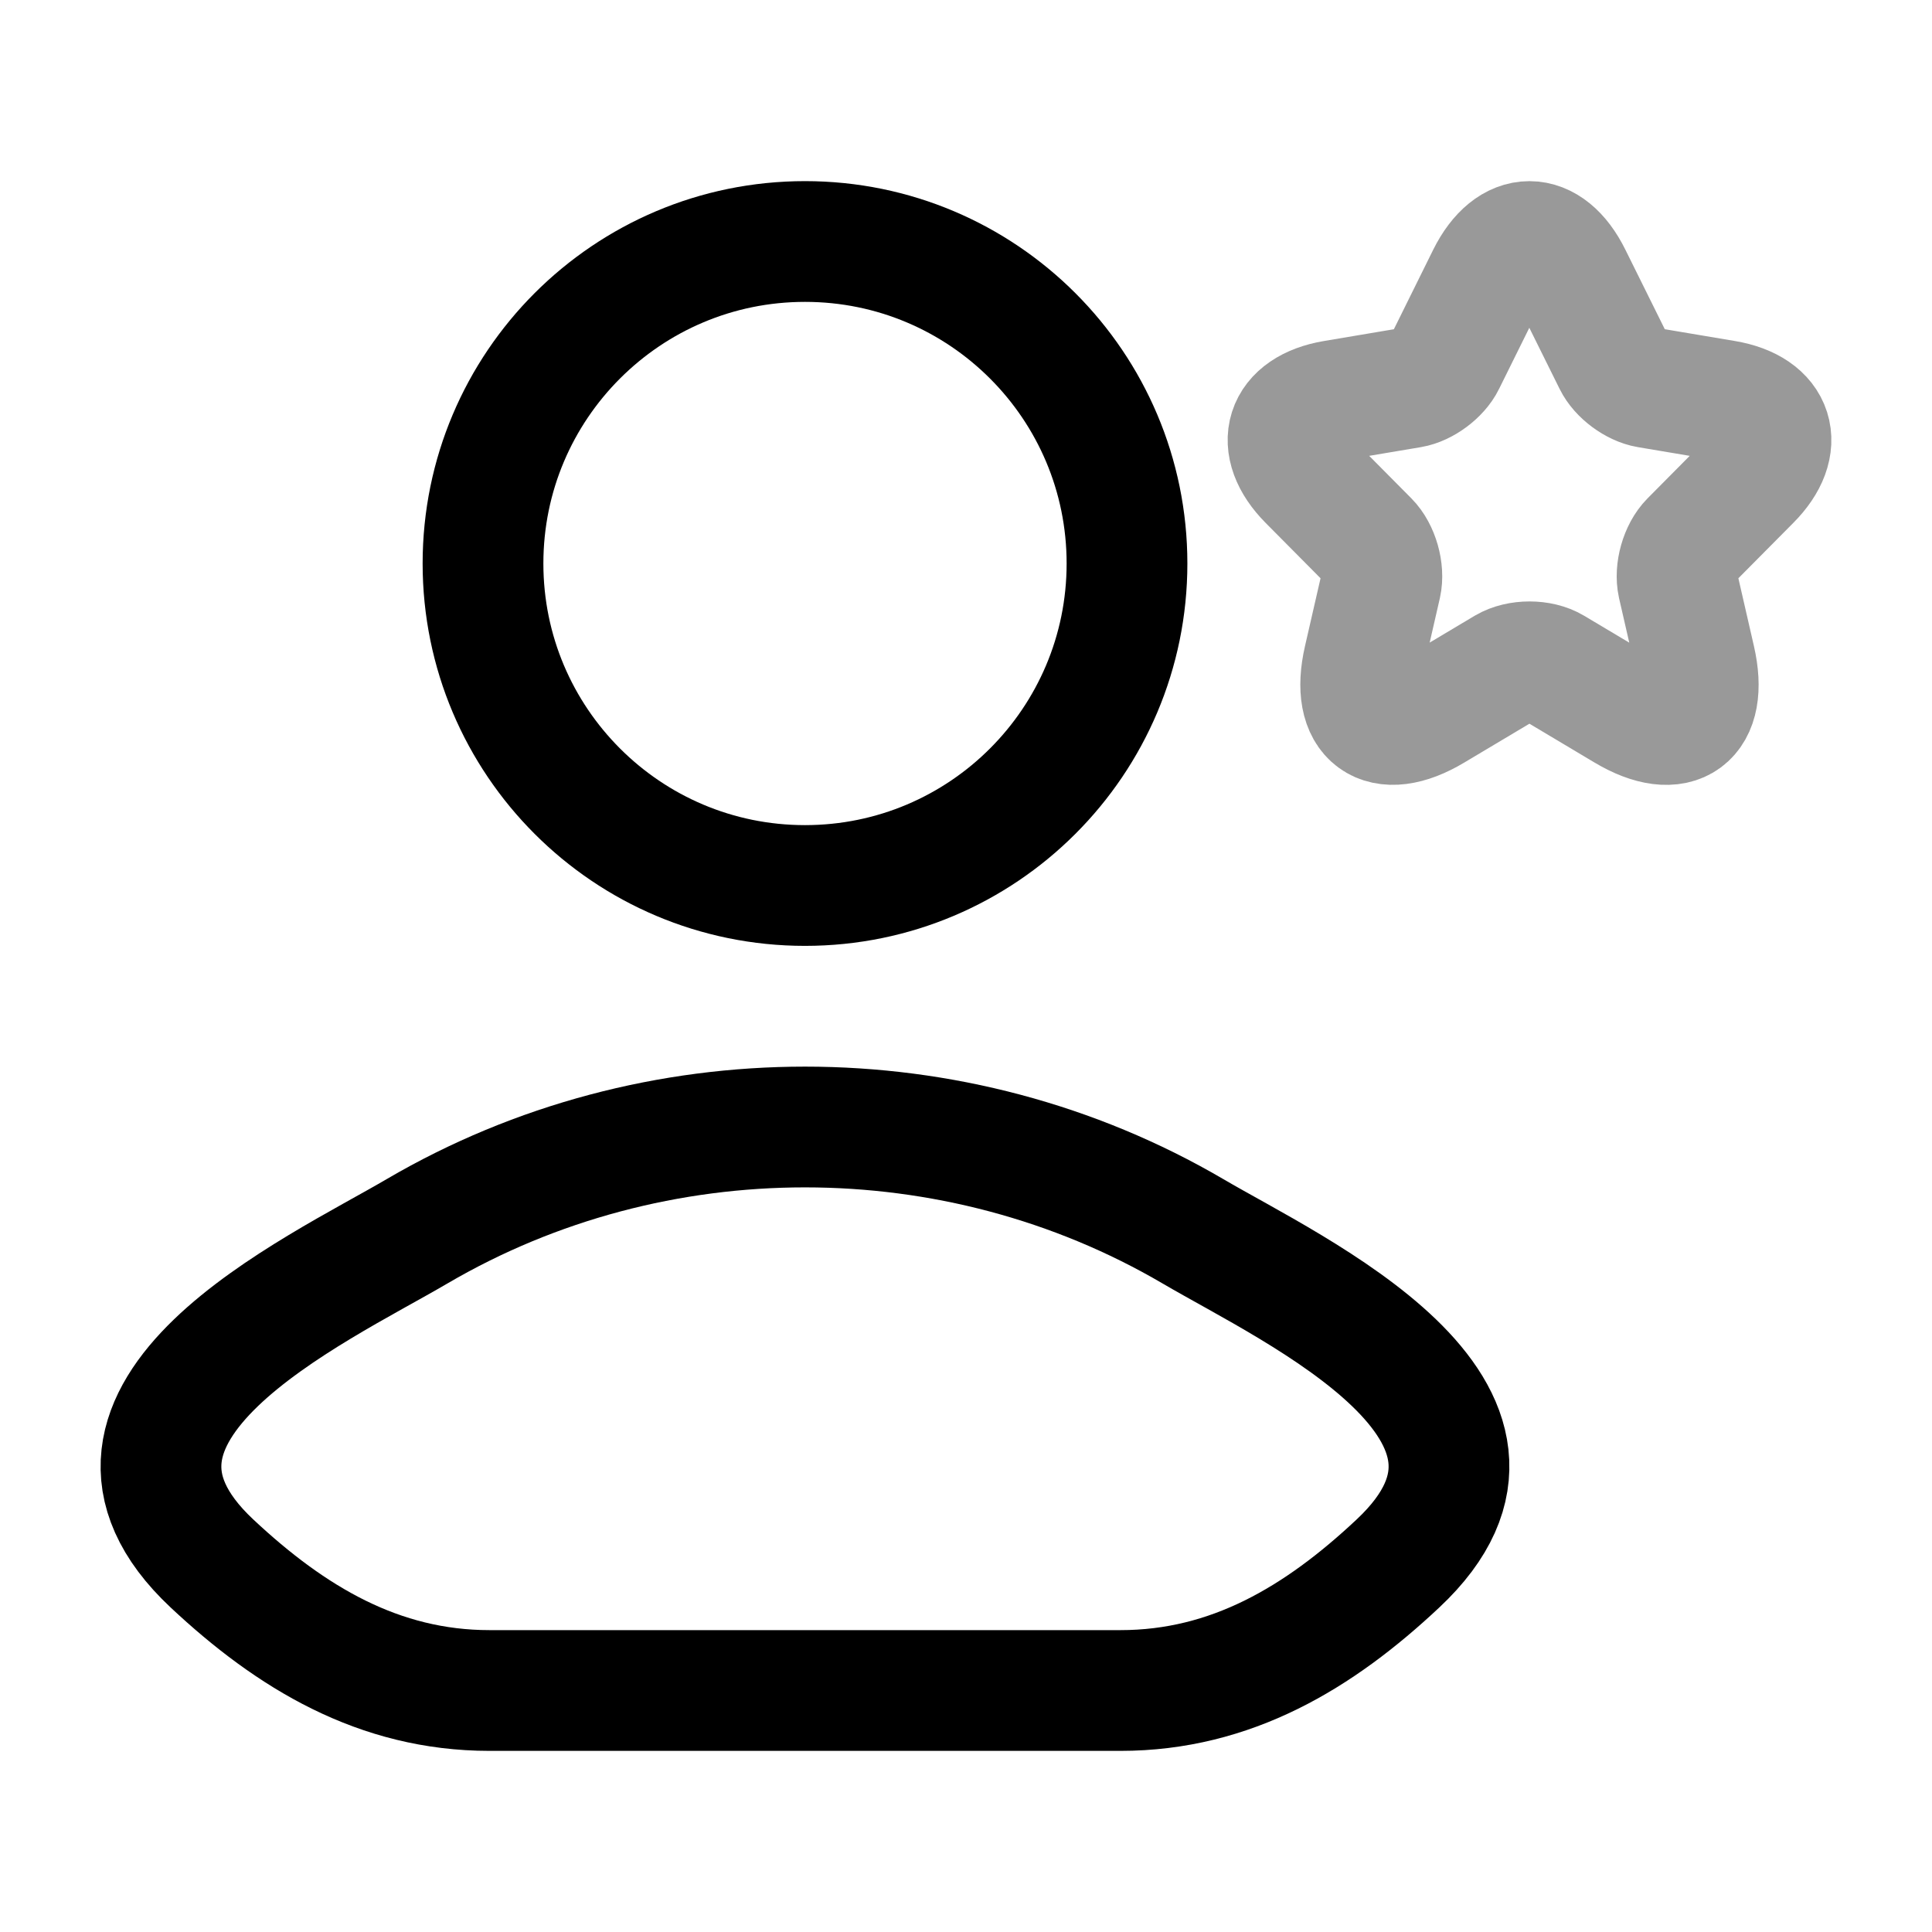 <svg width="24" height="24" viewBox="0 0 24 24" fill="none" xmlns="http://www.w3.org/2000/svg">
<path d="M5.18 15.296C3.922 16.034 0.625 17.539 2.633 19.422C3.615 20.342 4.707 21 6.081 21H13.919C15.293 21 16.386 20.342 17.366 19.422C19.375 17.539 16.078 16.034 14.82 15.296C11.871 13.568 8.129 13.568 5.18 15.296Z" stroke="currentColor" stroke-width="1.5" stroke-linecap="round" stroke-linejoin="round"/>
<path d="M14 7C14 9.209 12.209 11 10 11C7.791 11 6 9.209 6 7C6 4.791 7.791 3 10 3C12.209 3 14 4.791 14 7Z" stroke="currentColor" stroke-width="1.5"/>
<path opacity="0.4" d="M19.518 3.433L20.046 4.498C20.118 4.646 20.31 4.788 20.472 4.815L21.429 4.976C22.041 5.079 22.185 5.526 21.744 5.968L21 6.718C20.874 6.845 20.805 7.09 20.844 7.265L21.057 8.194C21.225 8.929 20.838 9.213 20.193 8.829L19.296 8.294C19.134 8.197 18.867 8.197 18.702 8.294L17.805 8.829C17.164 9.213 16.774 8.926 16.942 8.194L17.155 7.265C17.194 7.09 17.125 6.845 16.999 6.718L16.255 5.968C15.817 5.526 15.958 5.079 16.57 4.976L17.526 4.815C17.686 4.788 17.878 4.646 17.95 4.498L18.477 3.433C18.765 2.856 19.233 2.856 19.518 3.433Z" stroke="currentColor" stroke-width="1.5" stroke-linecap="round" stroke-linejoin="round"/>
</svg>

